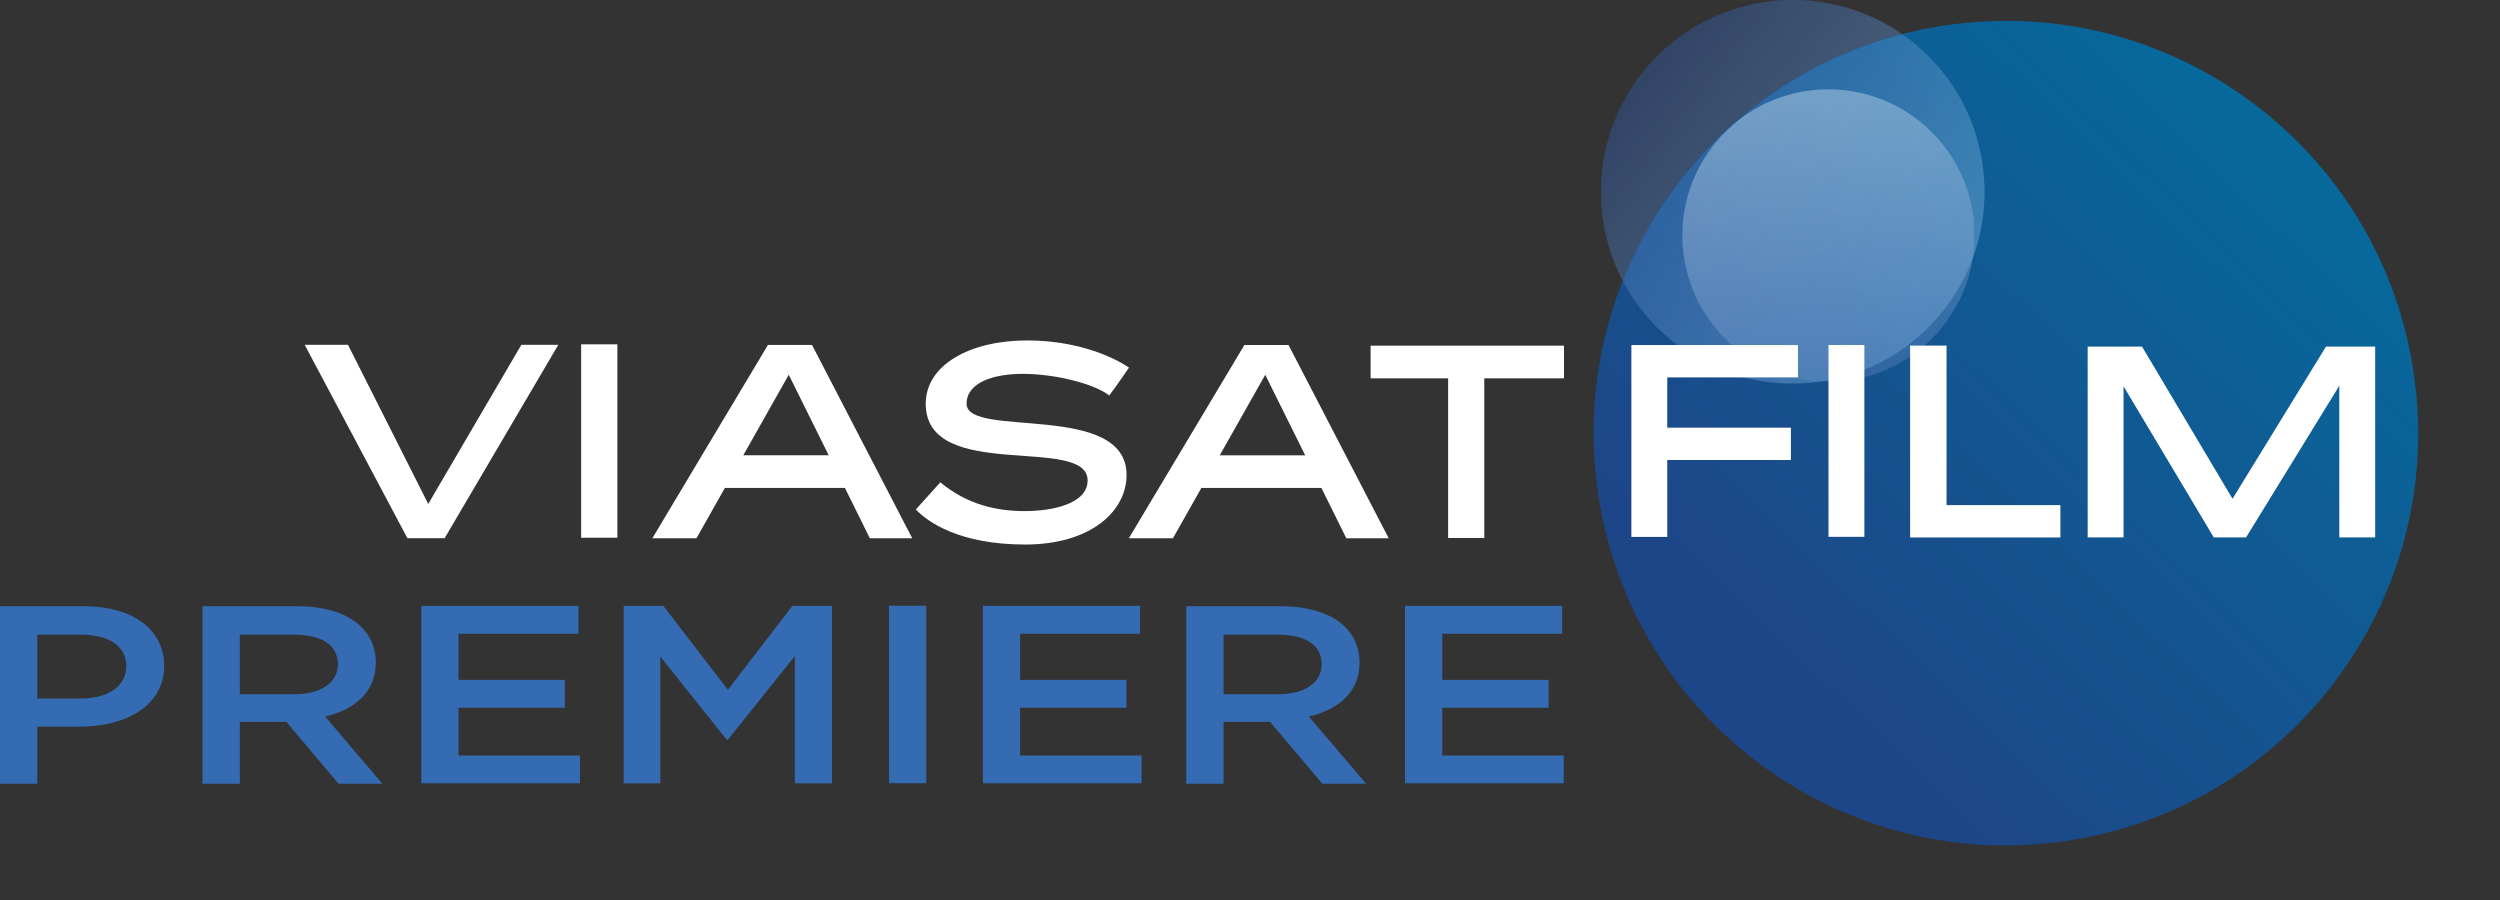 <?xml version="1.0" encoding="UTF-8"?>
<!-- Created with Inkscape (http://www.inkscape.org/) -->
<svg id="svg35473" width="684.46" height="246.48" version="1.1" viewBox="0 0 181.1 65.213" xmlns="http://www.w3.org/2000/svg" xmlns:cc="http://creativecommons.org/ns#" xmlns:dc="http://purl.org/dc/elements/1.1/" xmlns:rdf="http://www.w3.org/1999/02/22-rdf-syntax-ns#">
 <rect x="0" y="0" width="181.1" height="65.213" fill="#333333" stroke="none"/>
 <defs id="defs35467">
  <clipPath id="clipPath5982">
   <path id="path5980" d="m98.084 195.21h32.257v9.938h-32.257z"/>
  </clipPath>
  <clipPath id="clipPath5990">
   <path id="path5988" d="m120.72 198.04h2.833v-2.833h-2.833z"/>
  </clipPath>
  <clipPath id="clipPath5994">
   <path id="path5992" d="m122.1 198.04c-0.048 0-0.096-4e-3 -0.143-0.01-0.706-0.089-1.225-0.684-1.24-1.375v-0.06c1e-3 -0.049 5e-3 -0.098 0.011-0.148 0.089-0.706 0.684-1.224 1.375-1.239h0.059c0.049 1e-3 0.099 5e-3 0.148 0.011 0.707 0.089 1.225 0.683 1.24 1.374v0.061c-1e-3 0.049-5e-3 0.098-0.011 0.147-0.089 0.703-0.679 1.221-1.367 1.239z"/>
  </clipPath>
  <mask id="mask6012" x="0" y="0" width="1" height="1" maskUnits="userSpaceOnUse">
   <g id="g6026">
    <g id="g6024" clip-path="url(#clipPath5998)">
     <g id="g6022">
      <g id="g6020">
       <g id="g6018">
        <g id="g6016">
         <path id="path6014" d="m122.08 193.62-2.952 3.058 3.057 2.952 2.953-3.057z" fill="url(#linearGradient6010)"/>
        </g>
       </g>
      </g>
     </g>
    </g>
   </g>
  </mask>
  <clipPath id="clipPath5998">
   <path id="path5996" d="m-1640.6 1917.2h3465.4v-3465.4h-3465.4z"/>
  </clipPath>
  <linearGradient id="linearGradient6010" x2="1" gradientTransform="matrix(-2.084 2.158 2.158 2.084 123.21 195.52)" gradientUnits="userSpaceOnUse">
   <stop id="stop6004" stop-color="#fff" offset="0"/>
   <stop id="stop6006" stop-color="#fff" offset=".127"/>
   <stop id="stop6008" stop-color="#fff" stop-opacity="0" offset="1"/>
  </linearGradient>
  <linearGradient id="linearGradient6032" x2="1" gradientTransform="matrix(-2.084 2.158 2.158 2.084 123.21 195.52)" gradientUnits="userSpaceOnUse">
   <stop id="stop6028" stop-color="#4872b8" offset="0"/>
   <stop id="stop6030" stop-color="#5097d2" offset="1"/>
  </linearGradient>
  <clipPath id="clipPath6058">
   <path id="path6056" d="m121.25 204.84h4.433v-7.197h-4.433z"/>
  </clipPath>
  <clipPath id="clipPath6062">
   <path id="path6060" d="m121.75 204.84c-0.151-1e-3 -0.302-0.012-0.456-0.031-0.014-2e-3 -0.029-5e-3 -0.043-7e-3 1.807-0.416 3.249-1.92 3.494-3.867 0.154-1.217-0.19-2.381-0.871-3.292 1.234 0.785 1.974 2.234 1.779 3.781-0.247 1.964-1.913 3.401-3.84 3.416z"/>
  </clipPath>
  <mask id="mask6080" x="0" y="0" width="1" height="1" maskUnits="userSpaceOnUse">
   <g id="g6094">
    <g id="g6092" clip-path="url(#clipPath6066)">
     <g id="g6090">
      <g id="g6088">
       <g id="g6086">
        <g id="g6084">
         <path id="path6082" d="m118.96 198.43 2.776 8.062 6.398-2.203-2.775-8.062z" fill="url(#linearGradient6078)"/>
        </g>
       </g>
      </g>
     </g>
    </g>
   </g>
  </mask>
  <clipPath id="clipPath6066">
   <path id="path6064" d="m-1640.6 1917.2h3465.4v-3465.4h-3465.4z"/>
  </clipPath>
  <linearGradient id="linearGradient6078" x2="1" gradientTransform="matrix(2.534 7.361 7.361 -2.534 121.15 195.83)" gradientUnits="userSpaceOnUse">
   <stop id="stop6072" stop-color="#fff" stop-opacity="0" offset="0"/>
   <stop id="stop6074" stop-color="#fff" stop-opacity="0" offset=".406"/>
   <stop id="stop6076" stop-color="#fff" stop-opacity=".72" offset="1"/>
  </linearGradient>
  <linearGradient id="linearGradient6100" x2="1" gradientTransform="matrix(2.534 7.361 7.361 -2.534 121.15 195.83)" gradientUnits="userSpaceOnUse">
   <stop id="stop6096" stop-color="#4583c4" offset="0"/>
   <stop id="stop6098" stop-color="#4470b6" offset="1"/>
  </linearGradient>
  <clipPath id="clipPath6126">
   <path id="path6124" d="m115.76 205.15h4.236v-4.236h-4.236z"/>
  </clipPath>
  <linearGradient id="linearGradient6136" x2="1" gradientTransform="matrix(3.266 -2.552 -2.552 -3.266 116.23 204.31)" gradientUnits="userSpaceOnUse">
   <stop id="stop6132" stop-color="#315aa6" offset="0"/>
   <stop id="stop6134" stop-color="#86bde7" offset="1"/>
  </linearGradient>
  <linearGradient id="linearGradient6170" x2="1" gradientTransform="matrix(6.754 7.134 7.134 -6.754 116.69 196.63)" gradientUnits="userSpaceOnUse">
   <stop id="stop6164" stop-color="#1d4688" offset="0"/>
   <stop id="stop6166" stop-color="#1d4688" offset=".166"/>
   <stop id="stop6168" stop-color="#066a9c" offset="1"/>
  </linearGradient>
  <clipPath id="clipPath6180">
   <path id="path6178" d="m119.66 204.88c-2.302-0.29-3.984-2.25-3.983-4.511 0-0.189 0.012-0.38 0.036-0.572l3e-3 -0.024c0.299-2.287 2.253-3.958 4.504-3.96h3e-3c0.189 0 0.381 0.013 0.573 0.037 2.302 0.289 3.985 2.25 3.984 4.511 0 0.189-0.013 0.38-0.037 0.573-1e-3 9e-3 -2e-3 0.017-3e-3 0.026-0.098 0.747-0.373 1.427-0.776 2.006-0.832 1.193-2.214 1.95-3.73 1.95-0.189 0-0.382-0.012-0.574-0.036"/>
  </clipPath>
  <mask id="mask6204" x="0" y="0" width="1" height="1" maskUnits="userSpaceOnUse">
   <g id="g6218">
    <g id="g6216" clip-path="url(#clipPath6188)">
     <g id="g6214">
      <g id="g6212">
       <g id="g6210">
        <g id="g6208">
         <path id="path6206" d="m111.13 200.12 8.848 9.346 9.346-8.848-8.848-9.345z" fill="url(#linearGradient6202)"/>
        </g>
       </g>
      </g>
     </g>
    </g>
   </g>
  </mask>
  <clipPath id="clipPath6188">
   <path id="path6186" d="m-1640.6 1917.2h3465.4v-3465.4h-3465.4z"/>
  </clipPath>
  <linearGradient id="linearGradient6202" x2="1" gradientTransform="matrix(6.754 7.134 7.134 -6.754 116.69 196.63)" gradientUnits="userSpaceOnUse">
   <stop id="stop6194" stop-color="#fff" offset="0"/>
   <stop id="stop6196" stop-color="#fff" offset=".166"/>
   <stop id="stop6198" stop-color="#fff" stop-opacity="0" offset=".569"/>
   <stop id="stop6200" stop-color="#fff" stop-opacity="0" offset="1"/>
  </linearGradient>
  <linearGradient id="linearGradient6230" x2="1" gradientTransform="matrix(6.754 7.134 7.134 -6.754 116.69 196.63)" gradientUnits="userSpaceOnUse">
   <stop id="stop6224" stop-color="#548dca" offset="0"/>
   <stop id="stop6226" stop-color="#548dca" offset=".166"/>
   <stop id="stop6228" stop-color="#1a4377" offset="1"/>
  </linearGradient>
  <clipPath id="clipPath6240">
   <path id="path6238" d="m119.66 204.88c-2.494-0.314-4.261-2.59-3.947-5.083 0.314-2.494 2.59-4.261 5.083-3.947 2.494 0.314 4.261 2.59 3.947 5.084-0.289 2.301-2.249 3.982-4.509 3.982-0.189 0-0.382-0.012-0.574-0.036"/>
  </clipPath>
  <clipPath id="clipPath6248">
   <path id="path6246" d="m115.69 203.09h5.704v-5.704h-5.704z"/>
  </clipPath>
  <clipPath id="clipPath6252">
   <path id="path6250" d="m118.52 203.09c-0.11-1e-3 -0.221-9e-3 -0.332-0.023-1.43-0.181-2.48-1.39-2.496-2.793v-0.066c1e-3 -0.108 9e-3 -0.216 0.022-0.326 0.182-1.441 1.408-2.494 2.823-2.497h8e-3c0.118 0 0.236 8e-3 0.355 0.023 1.44 0.182 2.492 1.407 2.496 2.82v7e-3c0 0.119-7e-3 0.238-0.022 0.359-0.18 1.43-1.39 2.479-2.791 2.496z"/>
  </clipPath>
  <mask id="mask6270" x="0" y="0" width="1" height="1" maskUnits="userSpaceOnUse">
   <g id="g6284">
    <g id="g6282" clip-path="url(#clipPath6256)">
     <g id="g6280">
      <g id="g6278">
       <g id="g6276">
        <g id="g6274">
         <path id="path6272" d="m124.13 201.84-3.988-7.196-7.197 3.989 3.989 7.196z" fill="url(#linearGradient6268)"/>
        </g>
       </g>
      </g>
     </g>
    </g>
   </g>
  </mask>
  <clipPath id="clipPath6256">
   <path id="path6254" d="m-32768 32767h65535v-65535h-65535z"/>
  </clipPath>
  <linearGradient id="linearGradient6268" x2="1" gradientTransform="matrix(-2.706 -4.882 -4.882 2.706 119.9 202.7)" gradientUnits="userSpaceOnUse">
   <stop id="stop6262" stop-color="#fff" offset="0"/>
   <stop id="stop6264" stop-color="#fff" stop-opacity=".58" offset=".691"/>
   <stop id="stop6266" stop-color="#fff" stop-opacity=".58" offset="1"/>
  </linearGradient>
  <linearGradient id="linearGradient6290" x2="1" gradientTransform="matrix(-2.706 -4.882 -4.882 2.706 119.9 202.7)" gradientUnits="userSpaceOnUse">
   <stop id="stop6286" stop-color="#dff1fb" offset="0"/>
   <stop id="stop6288" stop-color="#164c81" offset="1"/>
  </linearGradient>
  <clipPath id="clipPath6316">
   <path id="path6314" d="m115.76 205.15h4.236v-4.236h-4.236z"/>
  </clipPath>
  <linearGradient id="linearGradient6326" x2="1" gradientTransform="matrix(3.266 -2.552 -2.552 -3.266 116.23 204.31)" gradientUnits="userSpaceOnUse">
   <stop id="stop6322" stop-color="#3f69b1" offset="0"/>
   <stop id="stop6324" stop-color="#8ac0e8" offset="1"/>
  </linearGradient>
  <clipPath id="clipPath6348">
   <path id="path6346" d="m116.57 200.6h4.237v-4.236h-4.237z"/>
  </clipPath>
  <clipPath id="clipPath6352">
   <path id="path6350" d="m118.65 200.6c-0.073-2e-3 -0.147-7e-3 -0.222-0.016-1.16-0.147-1.982-1.206-1.836-2.366 0.146-1.161 1.206-1.983 2.366-1.837 1.161 0.146 1.983 1.206 1.837 2.366-0.133 1.055-1.02 1.83-2.052 1.853z"/>
  </clipPath>
  <mask id="mask6370" x="0" y="0" width="1" height="1" maskUnits="userSpaceOnUse">
   <g id="g6384">
    <g id="g6382" clip-path="url(#clipPath6356)">
     <g id="g6380">
      <g id="g6378">
       <g id="g6376">
        <g id="g6374">
         <path id="path6372" d="m120.94 196.24h-4.495v4.495h4.495z" fill="url(#linearGradient6368)"/>
        </g>
       </g>
      </g>
     </g>
    </g>
   </g>
  </mask>
  <clipPath id="clipPath6356">
   <path id="path6354" d="m-32768 32767h65535v-65535h-65535z"/>
  </clipPath>
  <linearGradient id="linearGradient6368" x2="1" gradientTransform="matrix(-4.146 3.1e-6 3.1e-6 4.146 120.78 198.48)" gradientUnits="userSpaceOnUse">
   <stop id="stop6362" stop-color="#fff" stop-opacity=".08" offset="0"/>
   <stop id="stop6364" stop-color="#fff" stop-opacity=".08" offset=".026"/>
   <stop id="stop6366" stop-color="#fff" offset="1"/>
  </linearGradient>
  <linearGradient id="linearGradient6390" x2="1" gradientTransform="matrix(-4.146 3.1e-6 3.1e-6 4.146 120.78 198.48)" gradientUnits="userSpaceOnUse">
   <stop id="stop6386" stop-color="#94bfe4" offset="0"/>
   <stop id="stop6388" stop-color="#8cc7ec" offset="1"/>
  </linearGradient>
  <clipPath id="clipPath6416">
   <path id="path6414" d="m119.1 204.04h5.408v-5.405h-5.408z"/>
  </clipPath>
  <clipPath id="clipPath6420">
   <path id="path6418" d="m121.73 204.04c-0.089-1e-3 -0.177-7e-3 -0.264-0.018-1.481-0.186-2.531-1.539-2.345-3.02 0.187-1.482 1.539-2.531 3.021-2.345 1.481 0.187 2.532 1.538 2.344 3.021-0.172 1.378-1.45 2.346-2.693 2.362z"/>
  </clipPath>
  <mask id="mask6442" x="0" y="0" width="1" height="1" maskUnits="userSpaceOnUse">
   <g id="g6456">
    <g id="g6454" clip-path="url(#clipPath6424)">
     <g id="g6452">
      <g id="g6450">
       <g id="g6448">
        <g id="g6446">
         <path id="path6444" d="m124.5 205.17 1.151-6.529-6.543-1.154-1.151 6.529z" fill="url(#linearGradient6440)"/>
        </g>
       </g>
      </g>
     </g>
    </g>
   </g>
  </mask>
  <clipPath id="clipPath6424">
   <path id="path6422" d="m-1640.6 1917.2h3465.4v-3465.4h-3465.4z"/>
  </clipPath>
  <linearGradient id="linearGradient6440" x2="1" gradientTransform="matrix(.928 -5.263 -5.263 -.928 121.54 202.84)" gradientUnits="userSpaceOnUse">
   <stop id="stop6430" stop-color="#fff" stop-opacity=".93" offset="0"/>
   <stop id="stop6432" stop-color="#fff" stop-opacity=".93" offset=".086"/>
   <stop id="stop6434" stop-color="#fff" stop-opacity="0" offset=".518"/>
   <stop id="stop6436" stop-color="#fff" stop-opacity="0" offset=".92"/>
   <stop id="stop6438" stop-color="#fff" stop-opacity="0" offset="1"/>
  </linearGradient>
  <linearGradient id="linearGradient6466" x2="1" gradientTransform="matrix(.928 -5.263 -5.263 -.928 121.54 202.84)" gradientUnits="userSpaceOnUse">
   <stop id="stop6458" stop-color="#4b7ec0" offset="0"/>
   <stop id="stop6460" stop-color="#4b7ec0" offset=".086"/>
   <stop id="stop6462" stop-color="#7dbbdb" offset=".92"/>
   <stop id="stop6464" stop-color="#7dbbdb" offset="1"/>
  </linearGradient>
  <clipPath id="clipPath6492">
   <path id="path6490" d="m115.68 204.92h8.196v-9.102h-8.196z"/>
  </clipPath>
  <clipPath id="clipPath6496">
   <path id="path6494" d="m119.66 204.88c-2.292-0.289-3.969-2.233-3.983-4.481v-0.055c1e-3 -0.181 0.013-0.364 0.036-0.547 0.314-2.494 2.59-4.261 5.083-3.947 1.277 0.161 2.363 0.836 3.076 1.792-0.47-0.299-1.014-0.504-1.605-0.578-2.138-0.27-4.09 1.246-4.359 3.384-0.267 2.124 1.226 4.063 3.341 4.353-0.328 0.075-0.668 0.115-1.015 0.115-0.189 0-0.381-0.012-0.574-0.036"/>
  </clipPath>
  <mask id="mask6514" x="0" y="0" width="1" height="1" maskUnits="userSpaceOnUse">
   <g id="g6528">
    <g id="g6526" clip-path="url(#clipPath6500)">
     <g id="g6524">
      <g id="g6522">
       <g id="g6520">
        <g id="g6518">
         <path id="path6516" d="m122.47 208.1 4.899-11.005-10.569-4.705-4.899 11.004z" fill="url(#linearGradient6512)"/>
        </g>
       </g>
      </g>
     </g>
    </g>
   </g>
  </mask>
  <clipPath id="clipPath6500">
   <path id="path6498" d="m-1640.6 1917.2h3465.4v-3465.4h-3465.4z"/>
  </clipPath>
  <linearGradient id="linearGradient6512" x2="1" gradientTransform="matrix(4.55 -10.218 -10.218 -4.55 116.02 207.58)" gradientUnits="userSpaceOnUse">
   <stop id="stop6506" stop-color="#fff" stop-opacity=".9" offset="0"/>
   <stop id="stop6508" stop-color="#fff" stop-opacity=".9" offset=".092"/>
   <stop id="stop6510" stop-color="#fff" offset="1"/>
  </linearGradient>
  <linearGradient id="linearGradient6536" x2="1" gradientTransform="matrix(4.55 -10.218 -10.218 -4.55 116.02 207.58)" gradientUnits="userSpaceOnUse">
   <stop id="stop6530" stop-color="#5ca8dc" offset="0"/>
   <stop id="stop6532" stop-color="#5ca8dc" offset=".092"/>
   <stop id="stop6534" stop-color="#15528c" offset="1"/>
  </linearGradient>
  <clipPath id="clipPath6562">
   <path id="path6560" d="m118.09 202.02h5.957v-5.957h-5.957z"/>
  </clipPath>
  <clipPath id="clipPath6566">
   <path id="path6564" d="m121.05 202.02c-0.116-1e-3 -0.234-8e-3 -0.352-0.023-1.495-0.189-2.592-1.457-2.606-2.924v-0.063c1e-3 -0.112 9e-3 -0.226 0.023-0.341 0.188-1.495 1.454-2.59 2.92-2.606h0.056c0.116 1e-3 0.234 9e-3 0.352 0.023 1.496 0.188 2.593 1.457 2.606 2.925v0.06c-1e-3 0.113-9e-3 0.227-0.023 0.343-0.189 1.494-1.456 2.591-2.922 2.606z"/>
  </clipPath>
  <mask id="mask6584" x="0" y="0" width="1" height="1" maskUnits="userSpaceOnUse">
   <g id="g6598">
    <g id="g6596" clip-path="url(#clipPath6570)">
     <g id="g6594">
      <g id="g6592">
       <g id="g6590">
        <g id="g6588">
         <path id="path6586" d="m119.21 204.76 7.575-3.86-3.86-7.575-7.575 3.86z" fill="url(#linearGradient6582)"/>
        </g>
       </g>
      </g>
     </g>
    </g>
   </g>
  </mask>
  <clipPath id="clipPath6570">
   <path id="path6568" d="m-1640.6 1917.2h3465.4v-3465.4h-3465.4z"/>
  </clipPath>
  <linearGradient id="linearGradient6582" x2="1" gradientTransform="matrix(5.245 -2.673 -2.673 -5.245 119.57 199.81)" gradientUnits="userSpaceOnUse">
   <stop id="stop6576" stop-color="#fff" stop-opacity=".7" offset="0"/>
   <stop id="stop6578" stop-color="#fff" offset=".734"/>
   <stop id="stop6580" stop-color="#fff" offset="1"/>
  </linearGradient>
  <linearGradient id="linearGradient6604" x2="1" gradientTransform="matrix(5.245 -2.673 -2.673 -5.245 119.57 199.81)" gradientUnits="userSpaceOnUse">
   <stop id="stop6600" stop-color="#daeffb" offset="0"/>
   <stop id="stop6602" stop-color="#1c60ab" offset="1"/>
  </linearGradient>
  <clipPath id="clipPath6630">
   <path id="path6628" d="m115.68 204.92h9.102v-9.102h-9.102z"/>
  </clipPath>
  <clipPath id="clipPath6634">
   <path id="path6632" d="m120.2 204.92c-0.177-2e-3 -0.357-0.013-0.537-0.036-2.292-0.289-3.969-2.233-3.983-4.481v-0.055c1e-3 -0.181 0.013-0.364 0.036-0.547 0.314-2.494 2.59-4.261 5.083-3.947 2.494 0.314 4.261 2.59 3.947 5.084-0.288 2.291-2.233 3.969-4.481 3.982z"/>
  </clipPath>
  <mask id="mask6652" x="0" y="0" width="1" height="1" maskUnits="userSpaceOnUse">
   <g id="g6666">
    <g id="g6664" clip-path="url(#clipPath6638)">
     <g id="g6662">
      <g id="g6660">
       <g id="g6658">
        <g id="g6656">
         <path id="path6654" d="m114.2 205.05 10.704 1.348 1.348-10.704-10.704-1.348z" fill="url(#radialGradient6650)"/>
        </g>
       </g>
      </g>
     </g>
    </g>
   </g>
  </mask>
  <clipPath id="clipPath6638">
   <path id="path6636" d="m-1640.6 1917.2h3465.4v-3465.4h-3465.4z"/>
  </clipPath>
  <radialGradient id="radialGradient6650" cx="0" cy="0" r="1" gradientTransform="matrix(4.515 .568 .568 -4.515 120.23 200.37)" gradientUnits="userSpaceOnUse">
   <stop id="stop6644" stop-color="#fff" stop-opacity="0" offset="0"/>
   <stop id="stop6646" stop-color="#fff" stop-opacity="0" offset=".859"/>
   <stop id="stop6648" stop-color="#fff" offset="1"/>
  </radialGradient>
  <radialGradient id="radialGradient6674" cx="0" cy="0" r="1" gradientTransform="matrix(4.515 .568 .568 -4.515 120.23 200.37)" gradientUnits="userSpaceOnUse">
   <stop id="stop6668" stop-color="#194376" offset="0"/>
   <stop id="stop6670" stop-color="#194376" offset=".859"/>
   <stop id="stop6672" stop-color="#1d2c50" offset="1"/>
  </radialGradient>
  <clipPath id="clipPath6700">
   <path id="path6698" d="m119.06 204.86h5.722v-9.045h-5.722z"/>
  </clipPath>
  <clipPath id="clipPath6704">
   <path id="path6702" d="m122.95 201.46c0.325-2.584-1.392-4.954-3.892-5.49 0.552-0.147 1.139-0.193 1.74-0.118 2.292 0.289 3.969 2.235 3.982 4.483v0.052c-1e-3 0.181-0.013 0.365-0.036 0.549-0.259 2.056-1.852 3.617-3.801 3.925 1.07-0.78 1.828-1.983 2.007-3.401"/>
  </clipPath>
  <mask id="mask6722" x="0" y="0" width="1" height="1" maskUnits="userSpaceOnUse">
   <g id="g6736">
    <g id="g6734" clip-path="url(#clipPath6708)">
     <g id="g6732">
      <g id="g6730">
       <g id="g6728">
        <g id="g6726">
         <path id="path6724" d="m116.66 196.47 2.863 9.984 7.951-2.28-2.863-9.984z" fill="url(#linearGradient6720)"/>
        </g>
       </g>
      </g>
     </g>
    </g>
   </g>
  </mask>
  <clipPath id="clipPath6708">
   <path id="path6706" d="m-32768 32767h65535v-65535h-65535z"/>
  </clipPath>
  <linearGradient id="linearGradient6720" x2="1" gradientTransform="matrix(2.707 9.442 9.442 -2.707 120.74 194.87)" gradientUnits="userSpaceOnUse">
   <stop id="stop6714" stop-color="#fff" offset="0"/>
   <stop id="stop6716" stop-color="#fff" offset=".26"/>
   <stop id="stop6718" stop-color="#fff" stop-opacity="0" offset="1"/>
  </linearGradient>
  <linearGradient id="linearGradient6742" x2="1" gradientTransform="matrix(2.707 9.442 9.442 -2.707 120.74 194.87)" gradientUnits="userSpaceOnUse">
   <stop id="stop6738" stop-color="#1e9db1" offset="0"/>
   <stop id="stop6740" stop-color="#cbe8f8" offset="1"/>
  </linearGradient>
  <clipPath id="clipPath6768">
   <path id="path6766" d="m120.72 198.04h2.833v-2.833h-2.833z"/>
  </clipPath>
  <clipPath id="clipPath6772">
   <path id="path6770" d="m122.1 198.04c-0.048 0-0.096-4e-3 -0.143-0.01-0.706-0.089-1.225-0.684-1.24-1.375v-0.06c1e-3 -0.049 5e-3 -0.098 0.011-0.148 0.089-0.706 0.684-1.224 1.375-1.239h0.059c0.049 1e-3 0.099 5e-3 0.148 0.011 0.707 0.089 1.225 0.683 1.24 1.374v0.061c-1e-3 0.049-5e-3 0.098-0.011 0.147-0.089 0.703-0.679 1.221-1.367 1.239z"/>
  </clipPath>
  <mask id="mask6790" x="0" y="0" width="1" height="1" maskUnits="userSpaceOnUse">
   <g id="g6804">
    <g id="g6802" clip-path="url(#clipPath6776)">
     <g id="g6800">
      <g id="g6798">
       <g id="g6796">
        <g id="g6794">
         <path id="path6792" d="m120.64 198.13h3.006v-3.006h-3.006z" fill="url(#linearGradient6788)"/>
        </g>
       </g>
      </g>
     </g>
    </g>
   </g>
  </mask>
  <clipPath id="clipPath6776">
   <path id="path6774" d="m-1640.6 1917.2h3465.4v-3465.4h-3465.4z"/>
  </clipPath>
  <linearGradient id="linearGradient6788" x2="1" gradientTransform="matrix(2.833 0 0 -2.833 120.72 196.62)" gradientUnits="userSpaceOnUse">
   <stop id="stop6782" stop-color="#fff" stop-opacity=".6" offset="0"/>
   <stop id="stop6784" stop-color="#fff" stop-opacity=".82" offset=".991"/>
   <stop id="stop6786" stop-color="#fff" stop-opacity=".82" offset="1"/>
  </linearGradient>
  <linearGradient id="linearGradient6810" x2="1" gradientTransform="matrix(2.833 0 0 -2.833 120.72 196.62)" gradientUnits="userSpaceOnUse">
   <stop id="stop6806" stop-color="#beddf4" offset="0"/>
   <stop id="stop6808" stop-color="#3778bc" offset="1"/>
  </linearGradient>
  <clipPath id="clipPath6836">
   <path id="path6834" d="m116.65 204.16h3.226v-3.226h-3.226z"/>
  </clipPath>
  <linearGradient id="linearGradient6846" x2="1" gradientTransform="matrix(-.942 3.284 3.284 .942 118.75 200.86)" gradientUnits="userSpaceOnUse">
   <stop id="stop6842" stop-color="#5980c1" offset="0"/>
   <stop id="stop6844" stop-color="#e2f2fb" offset="1"/>
  </linearGradient>
  <clipPath id="clipPath6868">
   <path id="path6866" d="m117.02 204.1h7.691v-7.425h-7.691z"/>
  </clipPath>
  <clipPath id="clipPath6872">
   <path id="path6870" d="m120.84 204.1c-1.683-0.011-3.805-0.836-3.822-3.667v-0.07c0.014-2.038 1.724-3.682 3.83-3.688h0.039c2.124 0.013 3.834 1.686 3.822 3.736-0.013 2.038-1.724 3.682-3.831 3.689z"/>
  </clipPath>
  <mask id="mask6892" x="0" y="0" width="1" height="1" maskUnits="userSpaceOnUse">
   <g id="g6906">
    <g id="g6904" clip-path="url(#clipPath6876)">
     <g id="g6902">
      <g id="g6900">
       <g id="g6898">
        <g id="g6896">
         <path id="path6894" d="m126.92 203.44-2.895-8.911-9.236 2.793 2.896 8.912z" fill="url(#linearGradient6890)"/>
        </g>
       </g>
      </g>
     </g>
    </g>
   </g>
  </mask>
  <clipPath id="clipPath6876">
   <path id="path6874" d="m-1640.6 1917.2h3465.4v-3465.4h-3465.4z"/>
  </clipPath>
  <linearGradient id="linearGradient6890" x2="1" gradientTransform="matrix(-3.435 -10.571 -10.949 3.312 122.01 204.02)" gradientUnits="userSpaceOnUse">
   <stop id="stop6882" stop-color="#fff" stop-opacity="0" offset="0"/>
   <stop id="stop6884" stop-color="#fff" stop-opacity=".51" offset=".537"/>
   <stop id="stop6886" stop-color="#fff" stop-opacity=".51" offset=".607"/>
   <stop id="stop6888" stop-color="#fff" stop-opacity=".51" offset="1"/>
  </linearGradient>
  <linearGradient id="linearGradient6914" x2="1" gradientTransform="matrix(-3.435 -10.571 -10.949 3.312 122.01 204.02)" gradientUnits="userSpaceOnUse">
   <stop id="stop6908" stop-color="#194376" offset="0"/>
   <stop id="stop6910" stop-color="#5178bb" offset=".607"/>
   <stop id="stop6912" stop-color="#5178bb" offset="1"/>
  </linearGradient>
 </defs>
 <g id="layer1" transform="translate(-53.341 -43.132)">
  <g id="g37333" transform="matrix(6.562 0 0 -6.562 -590.29 1389.3)">
   <g id="g5978" clip-path="url(#clipPath5982)">
    <g id="g5984">
     <g id="g6050">
      <g id="g6048" clip-path="url(#clipPath5990)" opacity=".37">
       <g id="g6046">
        <g id="g6044" clip-path="url(#clipPath5994)">
         <g id="g6042">
          <g id="g6040" mask="url(#mask6012)">
           <g id="g6038">
            <path id="path6036" d="m122.1 198.04c-0.048 0-0.096-4e-3 -0.143-0.01-0.706-0.089-1.225-0.684-1.24-1.375v-0.06c1e-3 -0.049 5e-3 -0.098 0.011-0.148 0.089-0.706 0.684-1.224 1.375-1.239h0.059c0.049 1e-3 0.099 5e-3 0.148 0.011 0.707 0.089 1.225 0.683 1.24 1.374v0.061c-1e-3 0.049-5e-3 0.098-0.011 0.147-0.089 0.703-0.679 1.221-1.367 1.239z" fill="url(#linearGradient6032)"/>
           </g>
          </g>
         </g>
        </g>
       </g>
      </g>
     </g>
    </g>
    <g id="g6052">
     <g id="g6118">
      <g id="g6116" clip-path="url(#clipPath6058)" opacity=".57">
       <g id="g6114">
        <g id="g6112" clip-path="url(#clipPath6062)">
         <g id="g6110">
          <g id="g6108" mask="url(#mask6080)">
           <g id="g6106">
            <path id="path6104" d="m121.75 204.84c-0.151-1e-3 -0.302-0.012-0.456-0.031-0.014-2e-3 -0.029-5e-3 -0.043-7e-3 1.807-0.416 3.249-1.92 3.494-3.867 0.154-1.217-0.19-2.381-0.871-3.292 1.234 0.785 1.974 2.234 1.779 3.781-0.247 1.964-1.913 3.401-3.84 3.416z" fill="url(#linearGradient6100)"/>
           </g>
          </g>
         </g>
        </g>
       </g>
      </g>
     </g>
    </g>
    <g id="g6120">
     <g id="g6150">
      <g id="g6148" clip-path="url(#clipPath6126)" opacity=".45">
       <g id="g6146">
        <g id="g6144">
         <g id="g6142">
          <g id="g6140">
           <path id="path6138" d="m117.61 205.13c-1.16-0.146-1.983-1.205-1.836-2.365 0.146-1.161 1.205-1.984 2.365-1.837 1.161 0.146 1.984 1.205 1.837 2.366-0.134 1.07-1.046 1.853-2.098 1.853-0.088 0-0.178-5e-3 -0.268-0.017" fill="url(#linearGradient6136)"/>
          </g>
         </g>
        </g>
       </g>
      </g>
     </g>
    </g>
   </g>
   <g id="g6154">
    <g id="g6160">
     <g id="g6162">
      <path id="path6172" d="m119.66 204.88c-2.302-0.29-3.984-2.25-3.983-4.511 0-0.189 0.012-0.38 0.036-0.572l3e-3 -0.024c0.299-2.287 2.253-3.958 4.504-3.96h3e-3c0.189 0 0.381 0.013 0.573 0.037 2.302 0.289 3.985 2.25 3.984 4.511 0 0.189-0.013 0.38-0.037 0.573-1e-3 9e-3 -2e-3 0.017-3e-3 0.026-0.098 0.747-0.373 1.427-0.776 2.006-0.832 1.193-2.214 1.95-3.73 1.95-0.189 0-0.382-0.012-0.574-0.036" fill="url(#linearGradient6170)"/>
     </g>
    </g>
   </g>
   <g id="g6176" clip-path="url(#clipPath6180)">
    <g id="g6182">
     <g id="g6220" mask="url(#mask6204)">
      <g id="g6222">
       <path id="path6232" d="m119.66 204.88c-2.302-0.29-3.984-2.25-3.983-4.511 0-0.189 0.012-0.38 0.036-0.572l3e-3 -0.024c0.299-2.287 2.253-3.958 4.504-3.96h3e-3c0.189 0 0.381 0.013 0.573 0.037 2.302 0.289 3.985 2.25 3.984 4.511 0 0.189-0.013 0.38-0.037 0.573-1e-3 9e-3 -2e-3 0.017-3e-3 0.026-0.098 0.747-0.373 1.427-0.776 2.006-0.832 1.193-2.214 1.95-3.73 1.95-0.189 0-0.382-0.012-0.574-0.036" fill="url(#linearGradient6230)"/>
      </g>
     </g>
    </g>
   </g>
   <g id="g6236" clip-path="url(#clipPath6240)">
    <g id="g6242">
     <g id="g6308">
      <g id="g6306" clip-path="url(#clipPath6248)" opacity=".65">
       <g id="g6304">
        <g id="g6302" clip-path="url(#clipPath6252)">
         <g id="g6300">
          <g id="g6298" mask="url(#mask6270)">
           <g id="g6296">
            <path id="path6294" d="m118.52 203.09c-0.11-1e-3 -0.221-9e-3 -0.332-0.023-1.43-0.181-2.48-1.39-2.496-2.793v-0.066c1e-3 -0.108 9e-3 -0.216 0.022-0.326 0.182-1.441 1.408-2.494 2.823-2.497h8e-3c0.118 0 0.236 8e-3 0.355 0.023 1.44 0.182 2.492 1.407 2.496 2.82v7e-3c0 0.119-7e-3 0.238-0.022 0.359-0.18 1.43-1.39 2.479-2.791 2.496z" fill="url(#linearGradient6290)"/>
           </g>
          </g>
         </g>
        </g>
       </g>
      </g>
     </g>
    </g>
    <g id="g6310">
     <g id="g6340">
      <g id="g6338" clip-path="url(#clipPath6316)" opacity=".4">
       <g id="g6336">
        <g id="g6334">
         <g id="g6332">
          <g id="g6330">
           <path id="path6328" d="m117.61 205.13c-1.16-0.146-1.983-1.205-1.836-2.365 0.146-1.161 1.205-1.984 2.365-1.837 1.161 0.146 1.984 1.205 1.837 2.366-0.134 1.07-1.046 1.853-2.098 1.853-0.088 0-0.178-5e-3 -0.268-0.017" fill="url(#linearGradient6326)"/>
          </g>
         </g>
        </g>
       </g>
      </g>
     </g>
    </g>
    <g id="g6342">
     <g id="g6408">
      <g id="g6406" clip-path="url(#clipPath6348)" opacity=".43">
       <g id="g6404">
        <g id="g6402" clip-path="url(#clipPath6352)">
         <g id="g6400">
          <g id="g6398" mask="url(#mask6370)">
           <g id="g6396">
            <path id="path6394" d="m118.65 200.6c-0.073-2e-3 -0.147-7e-3 -0.222-0.016-1.16-0.147-1.982-1.206-1.836-2.366 0.146-1.161 1.206-1.983 2.366-1.837 1.161 0.146 1.983 1.206 1.837 2.366-0.133 1.055-1.02 1.83-2.052 1.853z" fill="url(#linearGradient6390)"/>
           </g>
          </g>
         </g>
        </g>
       </g>
      </g>
     </g>
    </g>
    <g id="g6410">
     <g id="g6484">
      <g id="g6482" clip-path="url(#clipPath6416)" opacity=".6">
       <g id="g6480">
        <g id="g6478" clip-path="url(#clipPath6420)">
         <g id="g6476">
          <g id="g6474" mask="url(#mask6442)">
           <g id="g6472">
            <path id="path6470" d="m121.73 204.04c-0.089-1e-3 -0.177-7e-3 -0.264-0.018-1.481-0.186-2.531-1.539-2.345-3.02 0.187-1.482 1.539-2.531 3.021-2.345 1.481 0.187 2.532 1.538 2.344 3.021-0.172 1.378-1.45 2.346-2.693 2.362z" fill="url(#linearGradient6466)"/>
           </g>
          </g>
         </g>
        </g>
       </g>
      </g>
     </g>
    </g>
    <g id="g6486">
     <g id="g6554">
      <g id="g6552" clip-path="url(#clipPath6492)" opacity=".4">
       <g id="g6550">
        <g id="g6548" clip-path="url(#clipPath6496)">
         <g id="g6546">
          <g id="g6544" mask="url(#mask6514)">
           <g id="g6542">
            <path id="path6540" d="m119.66 204.88c-2.292-0.289-3.969-2.233-3.983-4.481v-0.055c1e-3 -0.181 0.013-0.364 0.036-0.547 0.314-2.494 2.59-4.261 5.083-3.947 1.277 0.161 2.363 0.836 3.076 1.792-0.47-0.299-1.014-0.504-1.605-0.578-2.138-0.27-4.09 1.246-4.359 3.384-0.267 2.124 1.226 4.063 3.341 4.353-0.328 0.075-0.668 0.115-1.015 0.115-0.189 0-0.381-0.012-0.574-0.036" fill="url(#linearGradient6536)"/>
           </g>
          </g>
         </g>
        </g>
       </g>
      </g>
     </g>
    </g>
    <g id="g6556">
     <g id="g6622">
      <g id="g6620" clip-path="url(#clipPath6562)" opacity=".6">
       <g id="g6618">
        <g id="g6616" clip-path="url(#clipPath6566)">
         <g id="g6614">
          <g id="g6612" mask="url(#mask6584)">
           <g id="g6610">
            <path id="path6608" d="m121.05 202.02c-0.116-1e-3 -0.234-8e-3 -0.352-0.023-1.495-0.189-2.592-1.457-2.606-2.924v-0.063c1e-3 -0.112 9e-3 -0.226 0.023-0.341 0.188-1.495 1.454-2.59 2.92-2.606h0.056c0.116 1e-3 0.234 9e-3 0.352 0.023 1.496 0.188 2.593 1.457 2.606 2.925v0.06c-1e-3 0.113-9e-3 0.227-0.023 0.343-0.189 1.494-1.456 2.591-2.922 2.606z" fill="url(#linearGradient6604)"/>
           </g>
          </g>
         </g>
        </g>
       </g>
      </g>
     </g>
    </g>
    <g id="g6624">
     <g id="g6692">
      <g id="g6690" clip-path="url(#clipPath6630)" opacity=".45">
       <g id="g6688">
        <g id="g6686" clip-path="url(#clipPath6634)">
         <g id="g6684">
          <g id="g6682" mask="url(#mask6652)">
           <g id="g6680">
            <path id="path6678" d="m120.2 204.92c-0.177-2e-3 -0.357-0.013-0.537-0.036-2.292-0.289-3.969-2.233-3.983-4.481v-0.055c1e-3 -0.181 0.013-0.364 0.036-0.547 0.314-2.494 2.59-4.261 5.083-3.947 2.494 0.314 4.261 2.59 3.947 5.084-0.288 2.291-2.233 3.969-4.481 3.982z" fill="url(#radialGradient6674)"/>
           </g>
          </g>
         </g>
        </g>
       </g>
      </g>
     </g>
    </g>
    <g id="g6694">
     <g id="g6760">
      <g id="g6758" clip-path="url(#clipPath6700)" opacity=".97">
       <g id="g6756">
        <g id="g6754" clip-path="url(#clipPath6704)">
         <g id="g6752">
          <g id="g6750" mask="url(#mask6722)">
           <g id="g6748">
            <path id="path6746" d="m122.95 201.46c0.325-2.584-1.392-4.954-3.892-5.49 0.552-0.147 1.139-0.193 1.74-0.118 2.292 0.289 3.969 2.235 3.982 4.483v0.052c-1e-3 0.181-0.013 0.365-0.036 0.549-0.259 2.056-1.852 3.617-3.801 3.925 1.07-0.78 1.828-1.983 2.007-3.401" fill="url(#linearGradient6742)"/>
           </g>
          </g>
         </g>
        </g>
       </g>
      </g>
     </g>
    </g>
    <g id="g6762">
     <g id="g6828">
      <g id="g6826" clip-path="url(#clipPath6768)" opacity=".35">
       <g id="g6824">
        <g id="g6822" clip-path="url(#clipPath6772)">
         <g id="g6820">
          <g id="g6818" mask="url(#mask6790)">
           <g id="g6816">
            <path id="path6814" d="m122.1 198.04c-0.048 0-0.096-4e-3 -0.143-0.01-0.706-0.089-1.225-0.684-1.24-1.375v-0.06c1e-3 -0.049 5e-3 -0.098 0.011-0.148 0.089-0.706 0.684-1.224 1.375-1.239h0.059c0.049 1e-3 0.099 5e-3 0.148 0.011 0.707 0.089 1.225 0.683 1.24 1.374v0.061c-1e-3 0.049-5e-3 0.098-0.011 0.147-0.089 0.703-0.679 1.221-1.367 1.239z" fill="url(#linearGradient6810)"/>
           </g>
          </g>
         </g>
        </g>
       </g>
      </g>
     </g>
    </g>
    <g id="g6830">
     <g id="g6860">
      <g id="g6858" clip-path="url(#clipPath6836)" opacity=".39">
       <g id="g6856">
        <g id="g6854">
         <g id="g6852">
          <g id="g6850">
           <path id="path6848" d="m118.26 204.16c-0.064 0-0.127-4e-3 -0.192-0.012-0.806-0.102-1.398-0.781-1.411-1.57v-0.056c0-0.058 5e-3 -0.116 0.012-0.176 0.112-0.884 0.918-1.51 1.802-1.399 0.805 0.101 1.398 0.782 1.411 1.57v0.056c-1e-3 0.058-5e-3 0.117-0.012 0.176-0.103 0.813-0.794 1.408-1.594 1.411z" fill="url(#linearGradient6846)"/>
          </g>
         </g>
        </g>
       </g>
      </g>
     </g>
    </g>
    <g id="g6862">
     <g id="g6932">
      <g id="g6930" clip-path="url(#clipPath6868)" opacity=".39">
       <g id="g6928">
        <g id="g6926" clip-path="url(#clipPath6872)">
         <g id="g6924">
          <g id="g6922" mask="url(#mask6892)">
           <g id="g6920">
            <path id="path6918" d="m120.84 204.1c-1.683-0.011-3.805-0.836-3.822-3.667v-0.07c0.014-2.038 1.724-3.682 3.83-3.688h0.039c2.124 0.013 3.834 1.686 3.822 3.736-0.013 2.038-1.724 3.682-3.831 3.689z" fill="url(#linearGradient6914)"/>
           </g>
          </g>
         </g>
        </g>
       </g>
      </g>
     </g>
    </g>
   </g>
   <path id="path6936" d="m116.49 200.98v-0.555h1.365v-0.357h-1.365v-0.849h-0.396v2.118h1.839v-0.357z" fill="#fff"/>
   <path id="path6938" d="m118.27 199.22h0.396v2.118h-0.396z" fill="#fff"/>
   <path id="path6942" d="m120.83 199.57v-0.357h-1.659v2.118h0.402v-1.761z" fill="#fff"/>
   <path id="path6946" d="m122.73 199.64 1.032 1.68h0.543v-2.106h-0.396v1.674l-1.029-1.674h-0.357l-0.996 1.668v-1.668h-0.396v2.106h0.6z" fill="#fff"/>
  </g>
  <g id="g37344" transform="matrix(6.562 0 0 -6.562 -590.29 1389.3)" fill="#fff">
   <path id="path6950" d="m103.84 201.34h0.408l-1.255-2.135h-0.411l-1.134 2.135h0.478l0.886-1.757z"/>
   <path id="path6952" d="m104.5 199.21h0.4v2.135h-0.4z"/>
   <path id="path6956" d="m106.29 200.12h0.943l-0.441 0.889zm1.397-0.916-0.275 0.556h-1.325l-0.314-0.556h-0.487l1.276 2.134h0.487l1.106-2.134z"/>
   <g id="g6966" transform="translate(110.33 200.78)">
    <path id="path6968" d="m0 0c-0.16 0.127-0.589 0.239-0.955 0.239-0.333 0-0.62-0.1-0.62-0.33 0-0.387 1.766 0.03 1.766-0.786 0-0.399-0.393-0.768-1.119-0.768s-1.076 0.248-1.207 0.387l0.27 0.3c0.299-0.249 0.628-0.318 0.928-0.318 0.308 0 0.698 0.079 0.698 0.339 0 0.508-1.787-0.031-1.787 0.846 0 0.43 0.49 0.699 1.119 0.699 0.535 0 0.934-0.17 1.125-0.3 0 0-0.136-0.199-0.218-0.308" fill="#fff"/>
   </g>
   <g id="g6970" transform="translate(111.55 200.12)">
    <path id="path6972" d="m0 0h0.943l-0.441 0.889zm1.397-0.916-0.275 0.556h-1.325l-0.314-0.556h-0.487l1.276 2.134h0.487l1.106-2.134z" fill="#fff"/>
   </g>
   <g id="g6974" transform="translate(115.35 200.97)">
    <path id="path6976" d="m0 0h-0.88v-1.763h-0.399v1.763h-0.856v0.36h2.135z" fill="#fff"/>
   </g>
  </g>
  <g id="g37361" transform="matrix(6.562 0 0 -6.562 -590.29 1389.3)">
   <g id="g6978" transform="translate(98.974 198.14)">
    <path id="path6980" d="m0 0h-0.478v-0.705h0.478c0.311 0 0.505 0.142 0.505 0.352 0 0.233-0.197 0.353-0.505 0.353m-0.013-1.016h-0.465v-0.63h-0.411v1.96h0.922c0.545 0 0.89-0.258 0.89-0.658 0-0.442-0.421-0.672-0.936-0.672" fill="#356bb2"/>
   </g>
   <g id="g6982" transform="translate(101.33 198.14)">
    <path id="path6984" d="m0 0h-0.598v-0.658h0.601c0.295 0 0.482 0.129 0.482 0.331 0 0.215-0.181 0.327-0.485 0.327m0.492-1.646-0.576 0.683h-0.514v-0.683h-0.412v1.96h1.043c0.539 0 0.87-0.238 0.87-0.622 0-0.325-0.231-0.52-0.559-0.596l0.632-0.742z" fill="#356bb2"/>
   </g>
   <g id="g6986" transform="translate(104.47 198.15)">
    <path id="path6988" d="m0 0h-1.324v-0.509h1.174v-0.308h-1.174v-0.527h1.341v-0.307h-1.752v1.959h1.735z" fill="#356bb2"/>
   </g>
   <g id="g6990" transform="translate(106.12 196.98)">
    <path id="path6992" d="m0 0h-0.013l-0.733 0.918v-1.399h-0.404v1.959h0.438l0.712-0.927 0.712 0.927h0.438v-1.959h-0.411v1.405z" fill="#356bb2"/>
   </g>
   <path id="path6994" d="m108.31 196.5h-0.411v1.959h0.411z" fill="#356bb2"/>
   <g id="g6996" transform="translate(110.67 198.15)">
    <path id="path6998" d="m0 0h-1.324v-0.509h1.174v-0.308h-1.174v-0.527h1.341v-0.307h-1.752v1.959h1.735z" fill="#356bb2"/>
   </g>
   <g id="g7000" transform="translate(112.19 198.14)">
    <path id="path7002" d="m0 0h-0.598v-0.658h0.601c0.295 0 0.482 0.129 0.482 0.331 0 0.215-0.181 0.327-0.485 0.327m0.492-1.646-0.576 0.683h-0.514v-0.683h-0.412v1.96h1.043c0.539 0 0.87-0.238 0.87-0.622 0-0.325-0.231-0.52-0.559-0.596l0.632-0.742z" fill="#356bb2"/>
   </g>
   <g id="g7004" transform="translate(115.33 198.15)">
    <path id="path7006" d="m0 0h-1.324v-0.509h1.174v-0.308h-1.174v-0.527h1.341v-0.307h-1.752v1.959h1.735z" fill="#356bb2"/>
   </g>
  </g>
 </g>
</svg>
